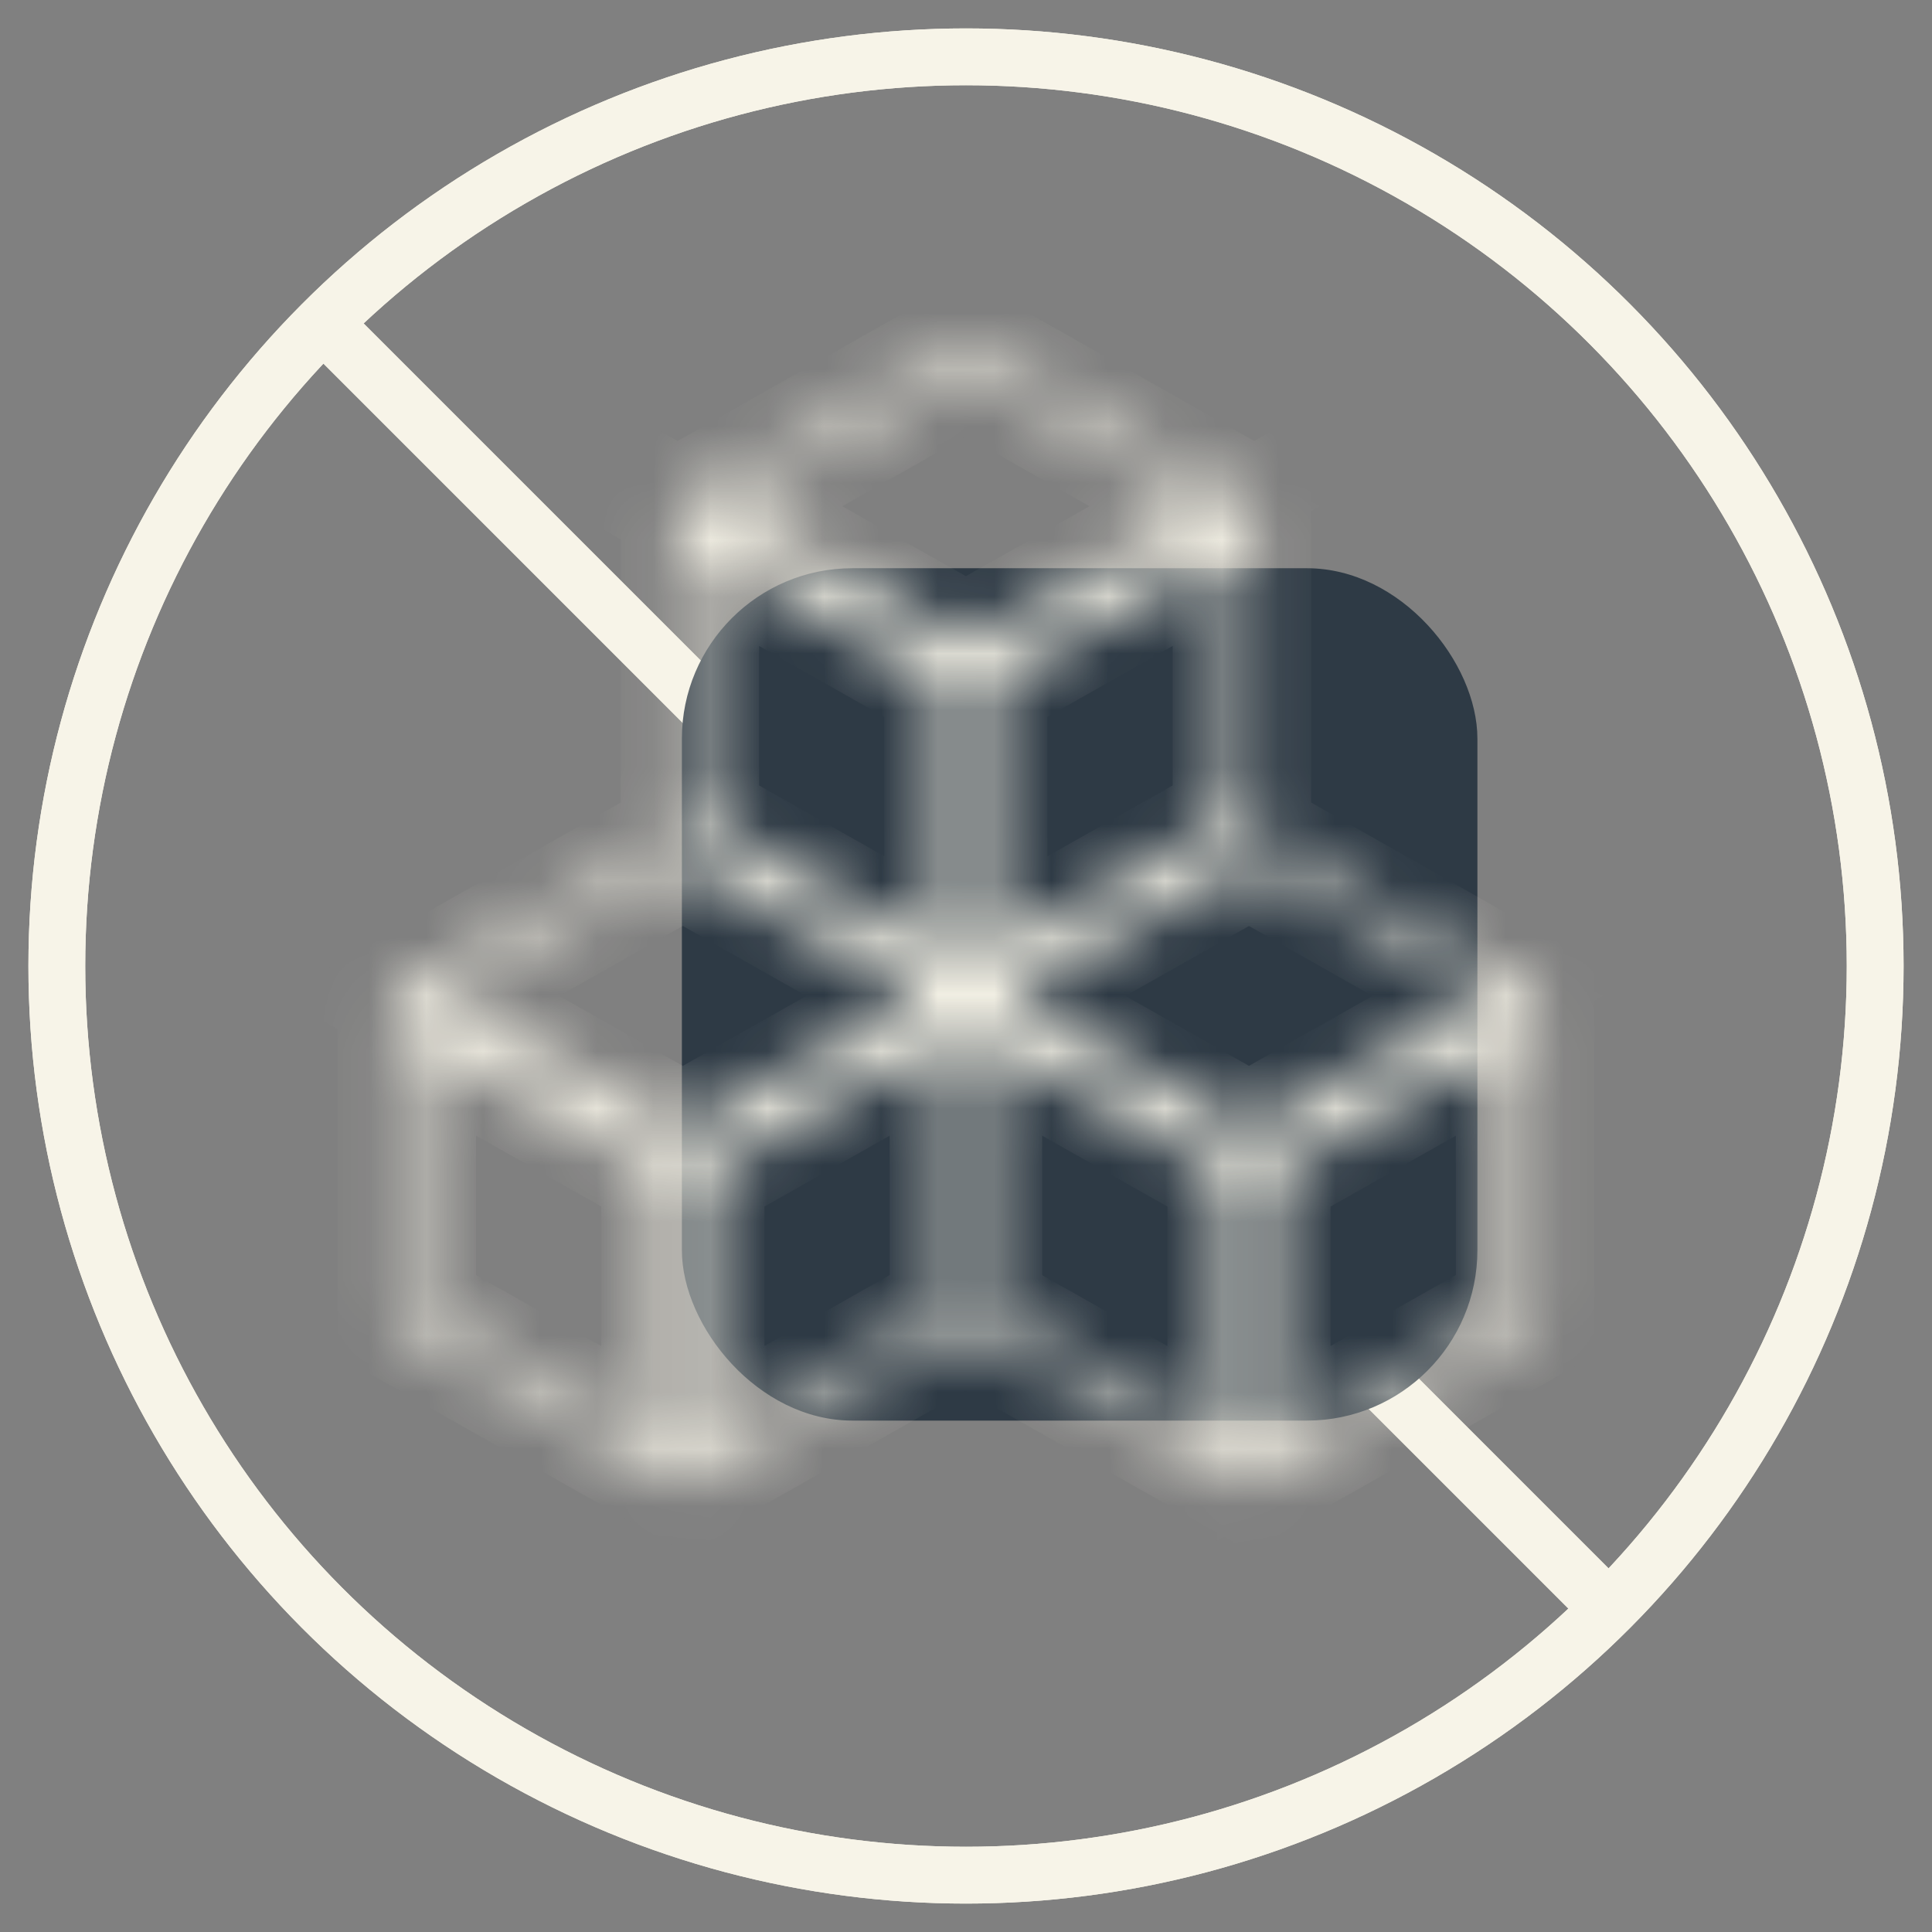 <svg width="34" height="34" viewBox="0 0 34 34" fill="none" xmlns="http://www.w3.org/2000/svg">
<rect x="0" y="0" width="34" height="34" fill="#808080" stroke="none"/>
<path d="M6 6L28 28" stroke="#F7F4E8" stroke-linecap="round"/>
<path d="M6 6L28 28" stroke="#F7F4E8" stroke-linecap="round"/>
<rect x="12" y="10" width="14" height="15" rx="3" fill="#2E3A45"/>
<mask id="path-4-inside-1_1696_14484" fill="white">
<path fill-rule="evenodd" clip-rule="evenodd" d="M21.201 8.909L16.998 6.529L12.795 8.909L16.998 11.288L21.201 8.909ZM17.434 6.282L16.998 6.035L16.562 6.282L12.359 8.662L11.923 8.909L11.923 8.908V8.909L11.923 8.909L11.923 8.909V9.406V14.158V14.655L11.968 14.681L11.581 14.9L7.378 17.28L6.942 17.527L6.941 17.527V17.527L6.941 17.527L6.941 17.527L6.941 18.024L6.941 22.776L6.941 23.274L7.378 23.521L11.581 25.9L12.017 26.147V26.147L12.453 25.9L16.656 23.52L16.998 23.327L17.341 23.521L21.544 25.9L21.98 26.147V26.147L22.416 25.9L26.619 23.52L27.055 23.273V22.776V18.024V17.527V17.526L27.055 17.527L26.619 17.28L22.416 14.9L22.028 14.681L22.074 14.655V14.158V9.406V8.909V8.908L22.073 8.908L21.637 8.662L17.434 6.282ZM16.562 12.033L12.359 9.653V14.405L16.562 16.785V12.033ZM17.434 12.032L21.637 9.653V14.405L17.434 16.784V12.032ZM26.183 17.527L21.98 15.147L17.777 17.527L21.98 19.907L26.183 17.527ZM17.341 18.271L21.544 20.651V25.403L17.341 23.023V18.271ZM26.619 18.271L22.416 20.65V25.402L26.619 23.023V18.271ZM12.017 15.147L16.22 17.527L12.017 19.907L7.814 17.527L12.017 15.147ZM11.581 20.651L7.378 18.271L7.378 23.023L11.581 25.403V20.651ZM12.453 20.65L16.656 18.271V23.023L12.453 25.402V20.65Z"/>
</mask>
<path d="M16.998 6.529L17.491 5.659L16.998 5.38L16.505 5.659L16.998 6.529ZM21.201 8.909L21.694 9.779L23.231 8.909L21.694 8.039L21.201 8.909ZM12.795 8.909L12.302 8.039L10.765 8.909L12.302 9.779L12.795 8.909ZM16.998 11.288L16.505 12.159L16.998 12.438L17.491 12.159L16.998 11.288ZM16.998 6.035L17.491 5.165L16.998 4.886L16.505 5.165L16.998 6.035ZM17.434 6.282L17.927 5.412L17.434 6.282ZM16.562 6.282L16.069 5.412V5.412L16.562 6.282ZM12.359 8.662L11.866 7.792V7.792L12.359 8.662ZM11.923 8.909L11.43 9.779L11.923 10.058L12.416 9.779L11.923 8.909ZM11.923 8.908L12.415 8.038L10.923 7.193V8.908H11.923ZM11.923 8.909L12.415 9.779L12.923 9.492V8.909H11.923ZM11.923 8.909L11.43 8.038L9.892 8.909L11.43 9.779L11.923 8.909ZM11.923 8.909H12.923V8.326L12.415 8.038L11.923 8.909ZM11.923 14.655H10.923V15.239L11.43 15.526L11.923 14.655ZM11.968 14.681L12.461 15.551L13.998 14.681L12.461 13.811L11.968 14.681ZM11.581 14.9L11.088 14.03H11.088L11.581 14.9ZM7.378 17.28L7.87 18.15H7.87L7.378 17.28ZM6.942 17.527L6.45 18.397L6.942 18.676L7.434 18.397L6.942 17.527ZM6.941 17.527L7.434 16.656L5.941 15.813V17.527H6.941ZM6.941 17.527L7.431 18.399L7.941 18.113V17.527H6.941ZM6.941 17.527L6.452 16.655L4.897 17.527L6.452 18.399L6.941 17.527ZM6.941 17.527H7.941V16.941L7.431 16.655L6.941 17.527ZM6.941 18.024H5.941H6.941ZM6.941 22.776H5.941H6.941ZM6.941 23.274H5.941V23.857L6.449 24.144L6.941 23.274ZM7.378 23.521L7.87 22.65L7.87 22.65L7.378 23.521ZM11.581 25.9L11.088 26.77V26.77L11.581 25.9ZM12.017 26.147L11.524 27.017L13.017 27.863V26.147H12.017ZM12.017 26.147L11.524 25.277L11.017 25.564V26.147H12.017ZM12.453 25.9L12.946 26.77L12.946 26.77L12.453 25.9ZM16.656 23.52L17.149 24.39H17.149L16.656 23.52ZM16.998 23.327L17.491 22.456L16.998 22.178L16.506 22.456L16.998 23.327ZM17.341 23.521L16.848 24.391H16.848L17.341 23.521ZM21.544 25.9L21.051 26.77L21.051 26.77L21.544 25.9ZM21.98 26.147L21.487 27.017L22.98 27.863V26.147H21.98ZM21.98 26.147L21.487 25.277L20.98 25.564V26.147H21.98ZM22.416 25.9L21.923 25.03H21.923L22.416 25.9ZM26.619 23.52L27.112 24.39L26.619 23.52ZM27.055 23.273L27.548 24.143L28.055 23.856V23.273H27.055ZM27.055 17.526H28.055V15.811L26.563 16.656L27.055 17.526ZM27.055 17.527L26.562 18.397L27.055 18.676L27.547 18.397L27.055 17.527ZM26.619 17.28L27.112 16.41H27.112L26.619 17.28ZM22.416 14.9L22.909 14.03L22.909 14.03L22.416 14.9ZM22.028 14.681L21.536 13.811L19.999 14.681L21.536 15.551L22.028 14.681ZM22.074 14.655L22.566 15.525L23.074 15.238V14.655H22.074ZM22.074 8.908H23.074V7.193L21.581 8.038L22.074 8.908ZM22.073 8.908L21.58 9.779L22.073 10.057L22.565 9.779L22.073 8.908ZM21.637 8.662L22.13 7.792L21.637 8.662ZM12.359 9.653L12.851 8.783L11.359 7.938V9.653H12.359ZM16.562 12.033H17.562V11.45L17.055 11.162L16.562 12.033ZM12.359 14.405H11.359V14.988L11.866 15.275L12.359 14.405ZM16.562 16.785L16.069 17.655L17.562 18.5V16.785H16.562ZM21.637 9.653H22.637V7.937L21.145 8.782L21.637 9.653ZM17.434 12.032L16.942 11.162L16.434 11.449V12.032H17.434ZM21.637 14.405L22.13 15.275L22.637 14.988V14.405H21.637ZM17.434 16.784H16.434V18.5L17.927 17.654L17.434 16.784ZM21.98 15.147L22.473 14.277L21.98 13.998L21.487 14.277L21.98 15.147ZM26.183 17.527L26.676 18.397L28.213 17.527L26.676 16.657L26.183 17.527ZM17.777 17.527L17.284 16.657L15.747 17.527L17.284 18.397L17.777 17.527ZM21.98 19.907L21.487 20.777L21.98 21.056L22.473 20.777L21.98 19.907ZM21.544 20.651H22.544V20.068L22.037 19.78L21.544 20.651ZM17.341 18.271L17.833 17.401L16.341 16.556V18.271H17.341ZM21.544 25.403L21.051 26.273L22.544 27.118V25.403H21.544ZM17.341 23.023H16.341V23.606L16.848 23.893L17.341 23.023ZM22.416 20.65L21.923 19.78L21.416 20.067V20.65H22.416ZM26.619 18.271H27.619V16.555L26.127 17.401L26.619 18.271ZM22.416 25.402H21.416V27.118L22.909 26.273L22.416 25.402ZM26.619 23.023L27.112 23.893L27.619 23.606V23.023H26.619ZM16.22 17.527L16.713 18.397L18.25 17.527L16.713 16.657L16.22 17.527ZM12.017 15.147L12.51 14.277L12.017 13.998L11.524 14.277L12.017 15.147ZM12.017 19.907L11.524 20.777L12.017 21.056L12.51 20.777L12.017 19.907ZM7.814 17.527L7.321 16.657L5.784 17.527L7.321 18.397L7.814 17.527ZM7.378 18.271L7.87 17.401L6.378 16.556L6.378 18.271H7.378ZM11.581 20.651H12.581V20.068L12.073 19.78L11.581 20.651ZM7.378 23.023H6.378V23.606L6.885 23.893L7.378 23.023ZM11.581 25.403L11.088 26.273L12.581 27.118V25.403H11.581ZM16.656 18.271H17.656V16.555L16.164 17.401L16.656 18.271ZM12.453 20.65L11.96 19.78L11.453 20.067V20.65H12.453ZM16.656 23.023L17.149 23.893L17.656 23.606V23.023H16.656ZM12.453 25.402H11.453V27.118L12.946 26.273L12.453 25.402ZM16.505 7.399L20.709 9.779L21.694 8.039L17.491 5.659L16.505 7.399ZM13.287 9.779L17.491 7.399L16.505 5.659L12.302 8.039L13.287 9.779ZM17.491 10.418L13.287 8.039L12.302 9.779L16.505 12.159L17.491 10.418ZM20.709 8.039L16.505 10.418L17.491 12.159L21.694 9.779L20.709 8.039ZM16.505 6.905L16.942 7.152L17.927 5.412L17.491 5.165L16.505 6.905ZM17.055 7.152L17.491 6.905L16.505 5.165L16.069 5.412L17.055 7.152ZM12.851 9.532L17.055 7.152L16.069 5.412L11.866 7.792L12.851 9.532ZM12.416 9.779L12.851 9.532L11.866 7.792L11.43 8.038L12.416 9.779ZM11.43 9.779L11.43 9.779L12.415 8.038L12.415 8.038L11.43 9.779ZM12.923 8.909V8.908H10.923V8.909H12.923ZM12.415 9.779L12.415 9.779L11.43 8.038L11.43 8.038L12.415 9.779ZM12.415 8.038L12.415 8.038L11.43 9.779L11.43 9.779L12.415 8.038ZM12.923 9.406V8.909H10.923V9.406H12.923ZM12.923 14.158V9.406H10.923V14.158H12.923ZM12.923 14.655V14.158H10.923V14.655H12.923ZM12.461 13.811L12.415 13.785L11.43 15.526L11.475 15.551L12.461 13.811ZM12.073 15.771L12.461 15.551L11.475 13.811L11.088 14.03L12.073 15.771ZM7.87 18.15L12.073 15.771L11.088 14.03L6.885 16.41L7.87 18.15ZM7.434 18.397L7.87 18.15L6.885 16.41L6.449 16.657L7.434 18.397ZM6.449 18.397L6.45 18.397L7.434 16.656L7.434 16.656L6.449 18.397ZM7.941 17.527V17.527H5.941V17.527H7.941ZM7.43 18.399L7.431 18.399L6.452 16.655L6.452 16.655L7.43 18.399ZM7.431 16.655L7.43 16.655L6.452 18.399L6.452 18.399L7.431 16.655ZM7.941 18.024V17.527H5.941V18.024H7.941ZM7.941 22.776L7.941 18.024H5.941V22.776H7.941ZM7.941 23.274V22.776H5.941V23.274H7.941ZM7.87 22.65L7.434 22.404L6.449 24.144L6.885 24.391L7.87 22.65ZM12.073 25.03L7.87 22.65L6.885 24.391L11.088 26.77L12.073 25.03ZM12.51 25.277L12.073 25.03L11.088 26.77L11.524 27.017L12.51 25.277ZM11.017 26.147V26.147H13.017V26.147H11.017ZM12.51 27.017L12.946 26.77L11.96 25.03L11.524 25.277L12.51 27.017ZM12.946 26.77L17.149 24.39L16.164 22.65L11.96 25.03L12.946 26.77ZM17.149 24.39L17.491 24.197L16.506 22.456L16.164 22.65L17.149 24.39ZM17.833 22.65L17.491 22.456L16.506 24.197L16.848 24.391L17.833 22.65ZM22.037 25.03L17.833 22.65L16.848 24.391L21.051 26.77L22.037 25.03ZM22.473 25.277L22.037 25.03L21.051 26.77L21.487 27.017L22.473 25.277ZM20.98 26.147V26.147H22.98V26.147H20.98ZM21.923 25.03L21.487 25.277L22.473 27.017L22.909 26.77L21.923 25.03ZM26.127 22.65L21.923 25.03L22.909 26.77L27.112 24.39L26.127 22.65ZM26.563 22.403L26.127 22.65L27.112 24.39L27.548 24.143L26.563 22.403ZM26.055 22.776V23.273H28.055V22.776H26.055ZM26.055 18.024V22.776H28.055V18.024H26.055ZM26.055 17.527V18.024H28.055V17.527H26.055ZM26.055 17.526V17.527H28.055V17.526H26.055ZM27.547 18.397L27.548 18.396L26.563 16.656L26.562 16.656L27.547 18.397ZM26.127 18.15L26.562 18.397L27.547 16.656L27.112 16.41L26.127 18.15ZM21.923 15.771L26.127 18.15L27.112 16.41L22.909 14.03L21.923 15.771ZM21.536 15.551L21.923 15.771L22.909 14.03L22.521 13.811L21.536 15.551ZM21.581 13.785L21.536 13.811L22.521 15.551L22.566 15.525L21.581 13.785ZM21.074 14.158V14.655H23.074V14.158H21.074ZM21.074 9.406V14.158H23.074V9.406H21.074ZM21.074 8.909V9.406H23.074V8.909H21.074ZM21.074 8.908V8.909H23.074V8.908H21.074ZM22.565 9.779L22.566 9.778L21.581 8.038L21.581 8.038L22.565 9.779ZM21.145 9.532L21.58 9.779L22.566 8.038L22.13 7.792L21.145 9.532ZM16.942 7.152L21.145 9.532L22.13 7.792L17.927 5.412L16.942 7.152ZM11.866 10.523L16.069 12.903L17.055 11.162L12.851 8.783L11.866 10.523ZM13.359 14.405V9.653H11.359V14.405H13.359ZM17.055 15.914L12.851 13.535L11.866 15.275L16.069 17.655L17.055 15.914ZM15.562 12.033V16.785H17.562V12.033H15.562ZM21.145 8.782L16.942 11.162L17.927 12.902L22.13 10.523L21.145 8.782ZM22.637 14.405V9.653H20.637V14.405H22.637ZM17.927 17.654L22.13 15.275L21.145 13.534L16.942 15.914L17.927 17.654ZM16.434 12.032V16.784H18.434V12.032H16.434ZM21.487 16.017L25.691 18.397L26.676 16.657L22.473 14.277L21.487 16.017ZM18.269 18.397L22.473 16.017L21.487 14.277L17.284 16.657L18.269 18.397ZM22.473 19.036L18.269 16.657L17.284 18.397L21.487 20.777L22.473 19.036ZM25.691 16.657L21.487 19.036L22.473 20.777L26.676 18.397L25.691 16.657ZM22.037 19.78L17.833 17.401L16.848 19.141L21.051 21.521L22.037 19.78ZM22.544 25.403V20.651H20.544V25.403H22.544ZM16.848 23.893L21.051 26.273L22.037 24.532L17.833 22.153L16.848 23.893ZM16.341 18.271V23.023H18.341V18.271H16.341ZM22.909 21.521L27.112 19.141L26.127 17.401L21.923 19.78L22.909 21.521ZM23.416 25.402V20.65H21.416V25.402H23.416ZM26.127 22.152L21.923 24.532L22.909 26.273L27.112 23.893L26.127 22.152ZM25.619 18.271V23.023H27.619V18.271H25.619ZM16.713 16.657L12.51 14.277L11.524 16.017L15.727 18.397L16.713 16.657ZM12.51 20.777L16.713 18.397L15.727 16.657L11.524 19.036L12.51 20.777ZM7.321 18.397L11.524 20.777L12.51 19.036L8.306 16.657L7.321 18.397ZM11.524 14.277L7.321 16.657L8.306 18.397L12.51 16.017L11.524 14.277ZM6.885 19.141L11.088 21.521L12.073 19.78L7.87 17.401L6.885 19.141ZM8.378 23.023V18.271H6.378V23.023H8.378ZM12.073 24.532L7.87 22.153L6.885 23.893L11.088 26.273L12.073 24.532ZM10.581 20.651V25.403H12.581V20.651H10.581ZM16.164 17.401L11.96 19.78L12.946 21.521L17.149 19.141L16.164 17.401ZM17.656 23.023V18.271H15.656V23.023H17.656ZM12.946 26.273L17.149 23.893L16.164 22.152L11.96 24.532L12.946 26.273ZM11.453 20.65V25.402H13.453V20.65H11.453Z" fill="#F7F4E8" mask="url(#path-4-inside-1_1696_14484)"/>
<circle cx="17" cy="17" r="16" stroke="#F7F4E8"/>
<circle cx="17" cy="17" r="16" stroke="#F7F4E8"/>
</svg>
